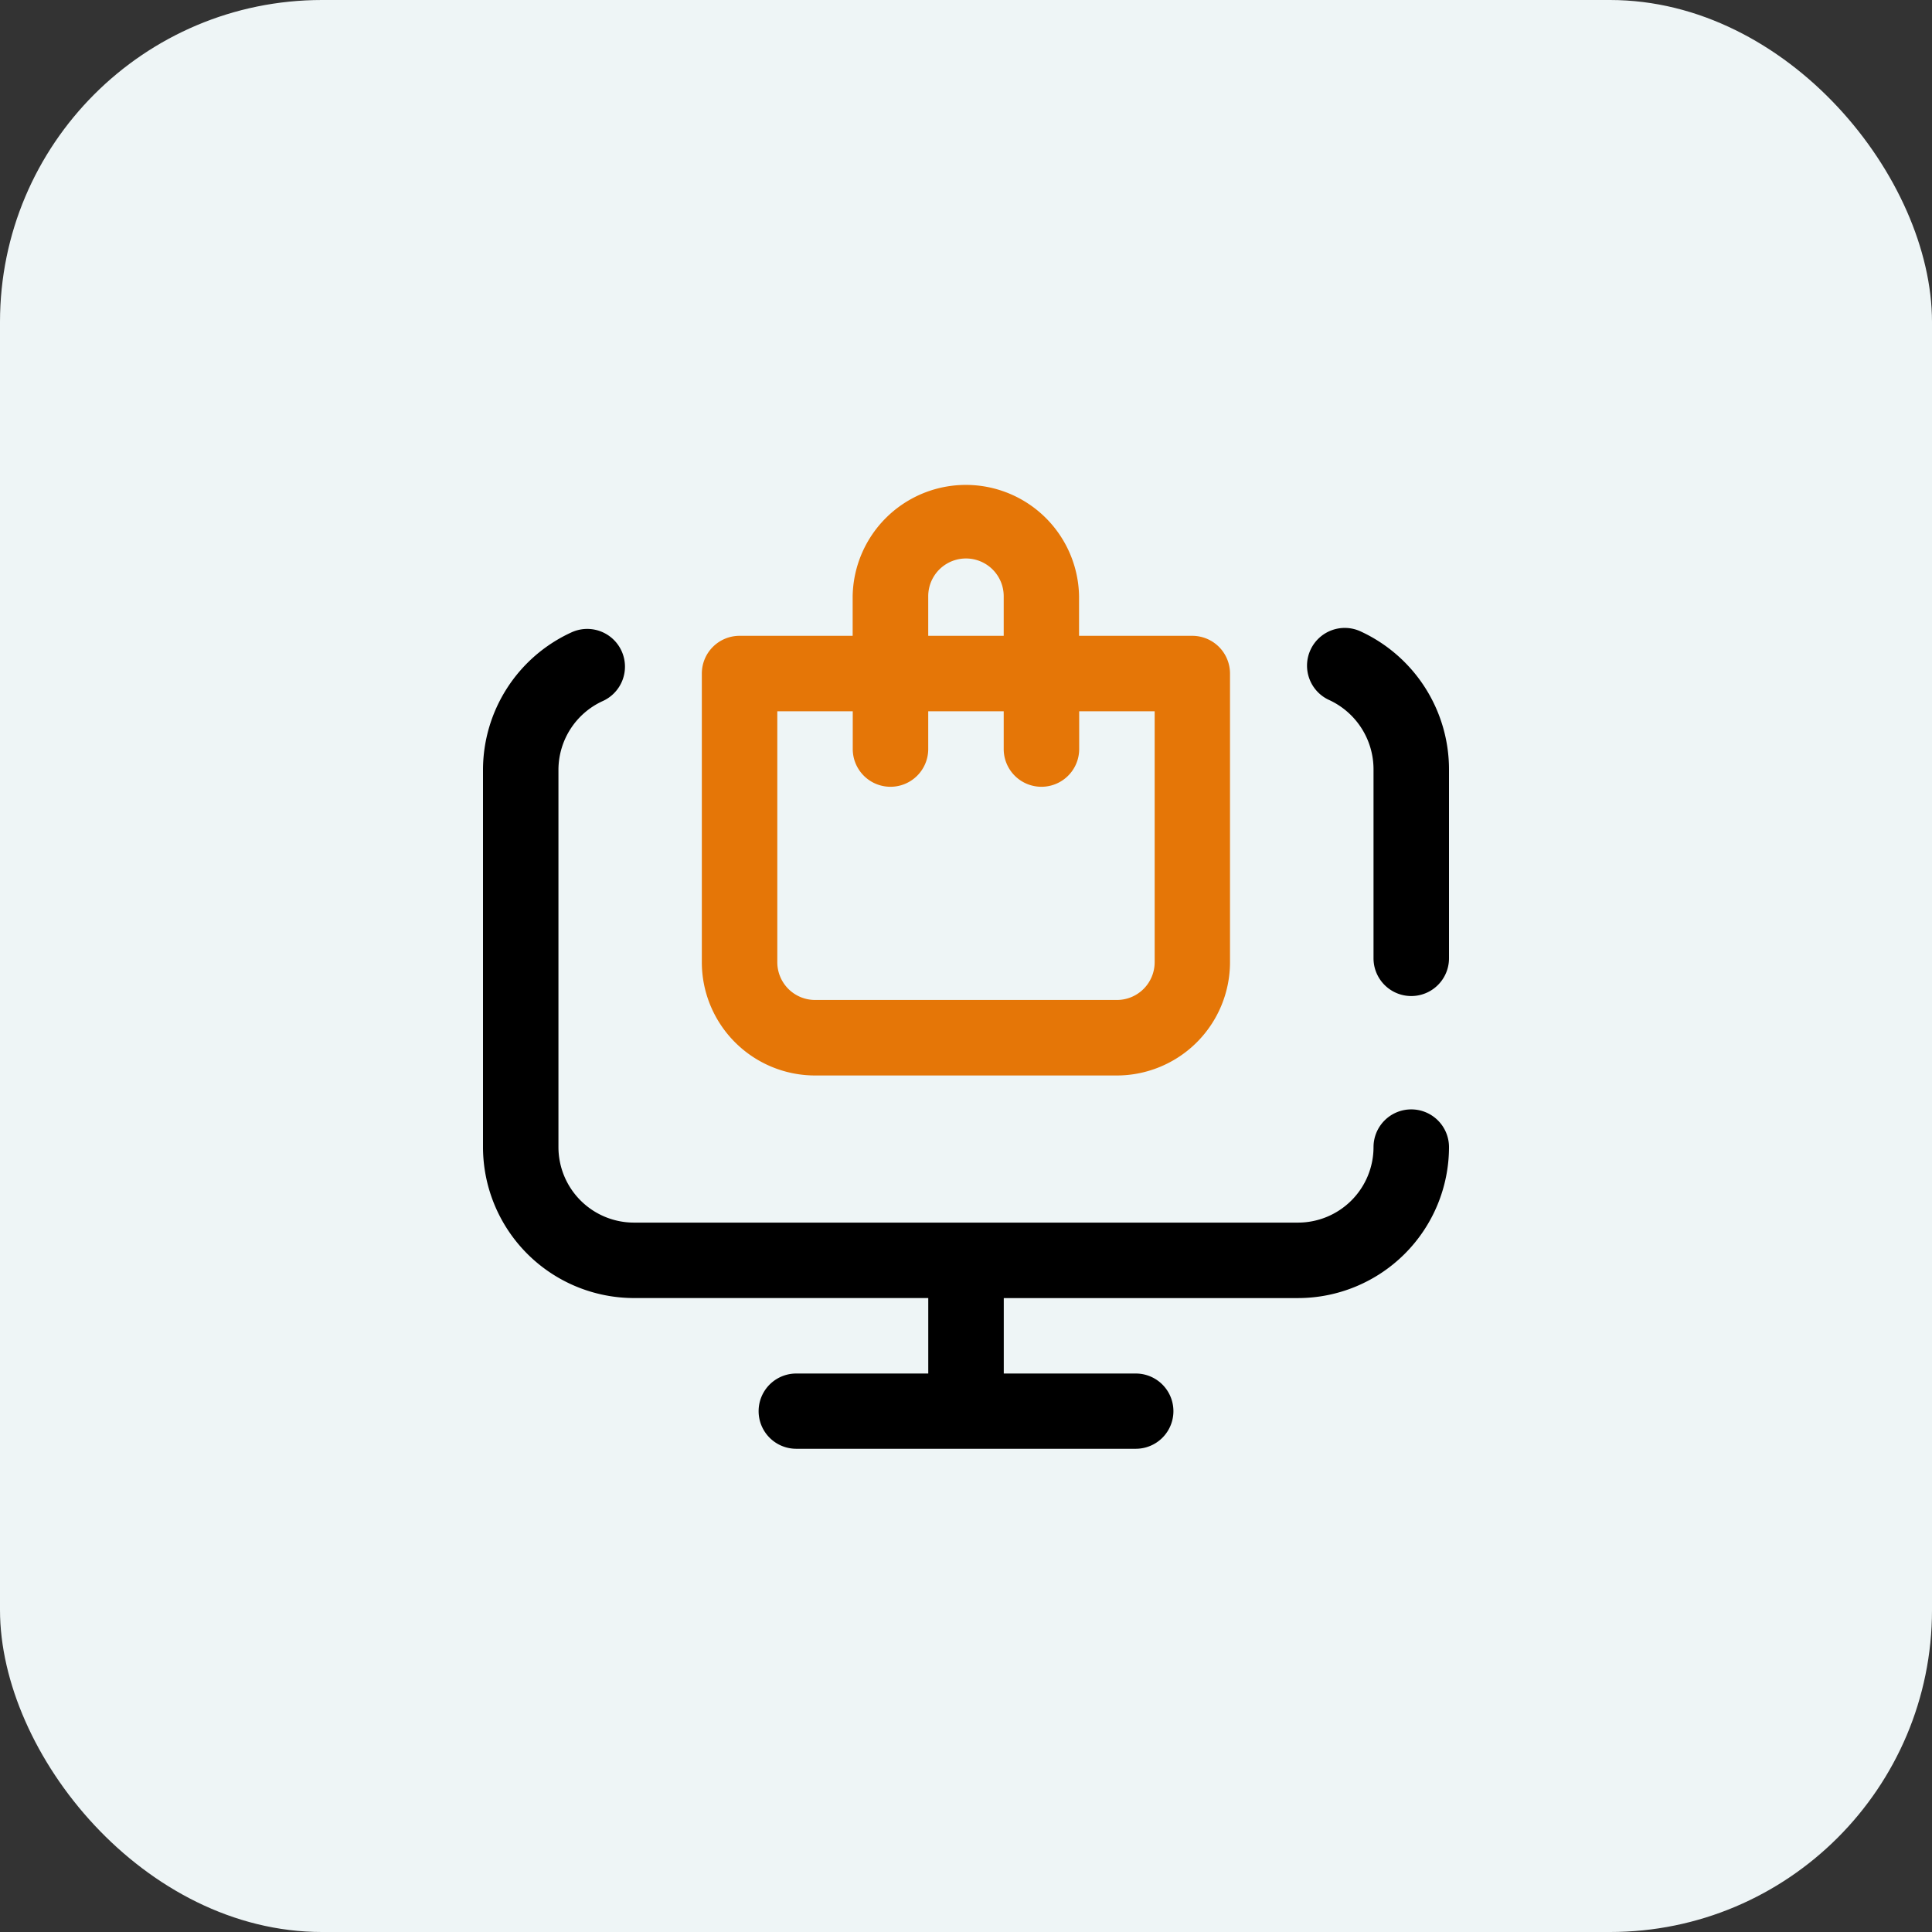 <svg xmlns="http://www.w3.org/2000/svg" width="60" height="60" viewBox="0 0 60 60">
  <rect x="0" y="0" width="60" height="60" fill="#333333" stroke="none"/>
  <g id="ic_order_type_header" transform="translate(-38 -586)">
    <rect id="Rectangle_214" data-name="Rectangle 214" width="60" height="60" rx="10" transform="translate(38 586)" fill="#eef5f6"/>
    <g id="Group_5366" data-name="Group 5366" transform="translate(-14.761 -13)">
      <path id="online-order" d="M30,8v5.859a1.172,1.172,0,1,1-2.344,0V8a2.372,2.372,0,0,0-1.368-2.158,1.172,1.172,0,1,1,.978-2.13A4.722,4.722,0,0,1,30,8ZM28.828,18.551a1.172,1.172,0,0,0-1.172,1.172,2.346,2.346,0,0,1-2.344,2.344H4.687a2.346,2.346,0,0,1-2.344-2.344V8A2.352,2.352,0,0,1,3.712,5.873a1.172,1.172,0,1,0-.978-2.13A4.7,4.7,0,0,0,0,8V19.723a4.693,4.693,0,0,0,4.687,4.687h9.141v2.344h-4.1a1.168,1.168,0,1,0,0,2.337H20.273a1.168,1.168,0,1,0,0-2.337h-4.1V24.411h9.141A4.693,4.693,0,0,0,30,19.723a1.172,1.172,0,0,0-1.172-1.172Z" transform="translate(67.761 614.902)"/>
      <path id="online-order-2" data-name="online-order" d="M5.532,14.883V5.918A1.172,1.172,0,0,1,6.7,4.746h3.516V3.516a3.516,3.516,0,0,1,7.031,0v1.23h3.516a1.172,1.172,0,0,1,1.172,1.172v8.965A3.519,3.519,0,0,1,18.423,18.4H9.048A3.519,3.519,0,0,1,5.532,14.883ZM12.563,4.746h2.344V3.516a1.172,1.172,0,0,0-2.344,0ZM7.876,14.883a1.173,1.173,0,0,0,1.172,1.172h9.375a1.173,1.173,0,0,0,1.172-1.172V7.09H17.251V8.262a1.172,1.172,0,0,1-2.344,0V7.09H12.563V8.262a1.172,1.172,0,0,1-2.344,0V7.09H7.876Zm0,0" transform="translate(69.025 614)" fill="#e57607"/>
    </g>
  </g>
</svg>
